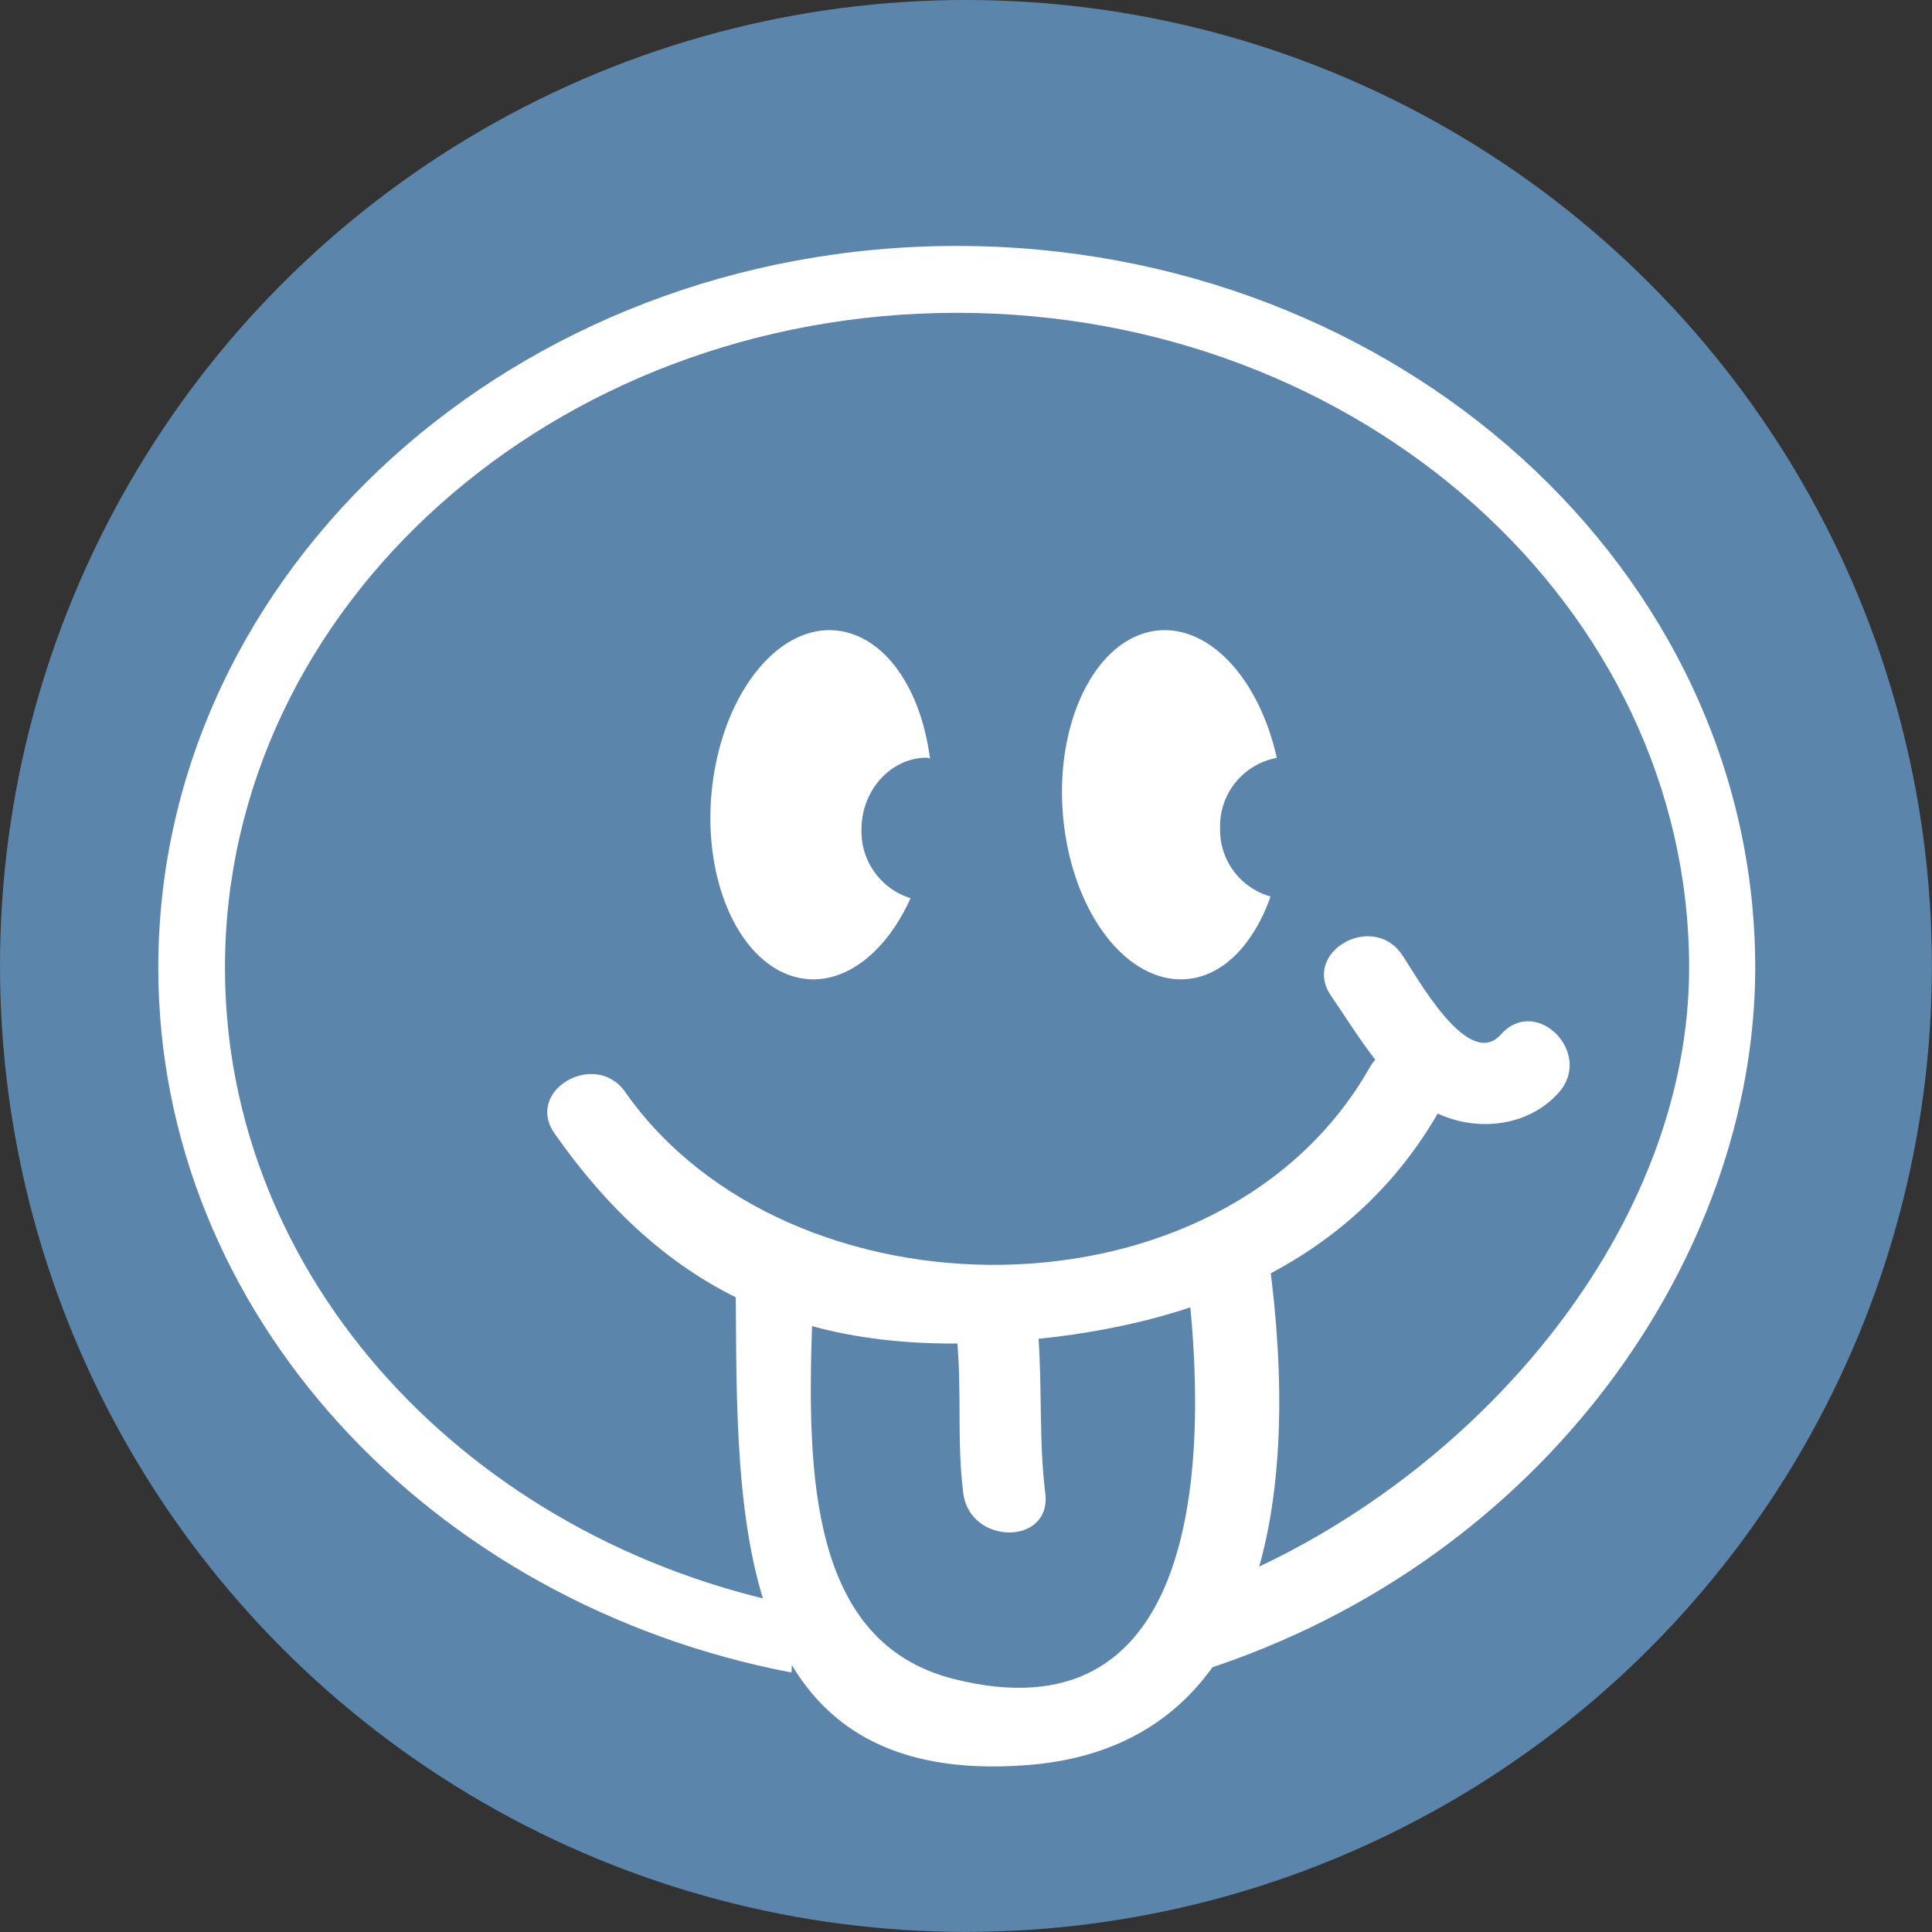 <svg xmlns="http://www.w3.org/2000/svg" viewBox="0 0 195.29 195.29"><rect x="0" y="0" width="195.29" height="195.29" fill="#333333" stroke="none"/><title>Recurso 8</title><g id="Capa_2" data-name="Capa 2"><g id="Somos_Bianco" data-name="Somos Bianco"><circle cx="97.64" cy="97.64" r="97.64" style="fill:#5c85ab"/><path d="M177.42,97.81c0-40.23-36.21-72.95-80.71-72.95S16,57.58,16,97.81c0,35,27.52,64.27,64,71.25l.43-6.75c-33-6.65-57.69-33-57.69-64.5,0-36.5,33.18-66.19,74-66.19s74,29.69,74,66.19c0,26.19-21,50.86-45.75,61.58l-3.38,9.45C156.15,157.7,177.42,126.93,177.42,97.81Z" style="fill:#fff"/><path d="M134.56,100.68c2.83,4.11,5.54,9,10.07,11.53,4.17,2.29,9.7,1.86,12.94-1.78,3.53-4-2.3-9.86-5.86-5.86-3.32,3.74-8.61-6.06-10-8.08-3-4.36-10.19-.22-7.15,4.19Z" style="fill:#fff"/><path d="M87.08,83.85c0-4,3-7.26,6.59-7.26.12,0,.21.07.33.07C93.16,70.17,90,65,85.51,63.9c-6-1.46-12,5.15-13.41,14.79s2.41,18.63,8.44,20.1c4.48,1.09,8.93-2.29,11.5-8A7.06,7.06,0,0,1,87.08,83.85Z" style="fill:#fff"/><path d="M123.33,83.68a7,7,0,0,1,5.73-7.07c-1.89-8.47-7.39-14.06-13-12.71-6,1.47-9.81,10.47-8.43,20.1s7.37,16.25,13.41,14.79c3.32-.81,5.92-4,7.39-8.17A7,7,0,0,1,123.33,83.68Z" style="fill:#fff"/><path d="M128,125.43c-2.63,2.11-5.27,4.22-7.91,4.48,2.29,20.07.22,45.85-23.7,39.8-14.55-3.68-14.81-20.77-14.3-36-2.16-3.69-3.78-9.49-7.74-6C74.62,151,72.58,181,104.08,178.4,129.88,176.25,131.35,147.55,128,125.43Z" style="fill:#fff"/><path d="M96.69,134.94c.58,5.3,0,10.72.68,16s8.95,5.29,8.29,0-.3-10.72-.71-16Z" style="fill:#fff"/><path d="M56.06,114.58c12,17.1,26.81,22.8,47.72,20.87,17.22-1.58,33-7.77,41.8-23.33,2.63-4.65-4.52-8.83-7.15-4.18-15,26.37-58.79,25.9-75.22,2.46-3-4.33-10.22-.2-7.15,4.18Z" style="fill:#fff"/></g></g></svg>